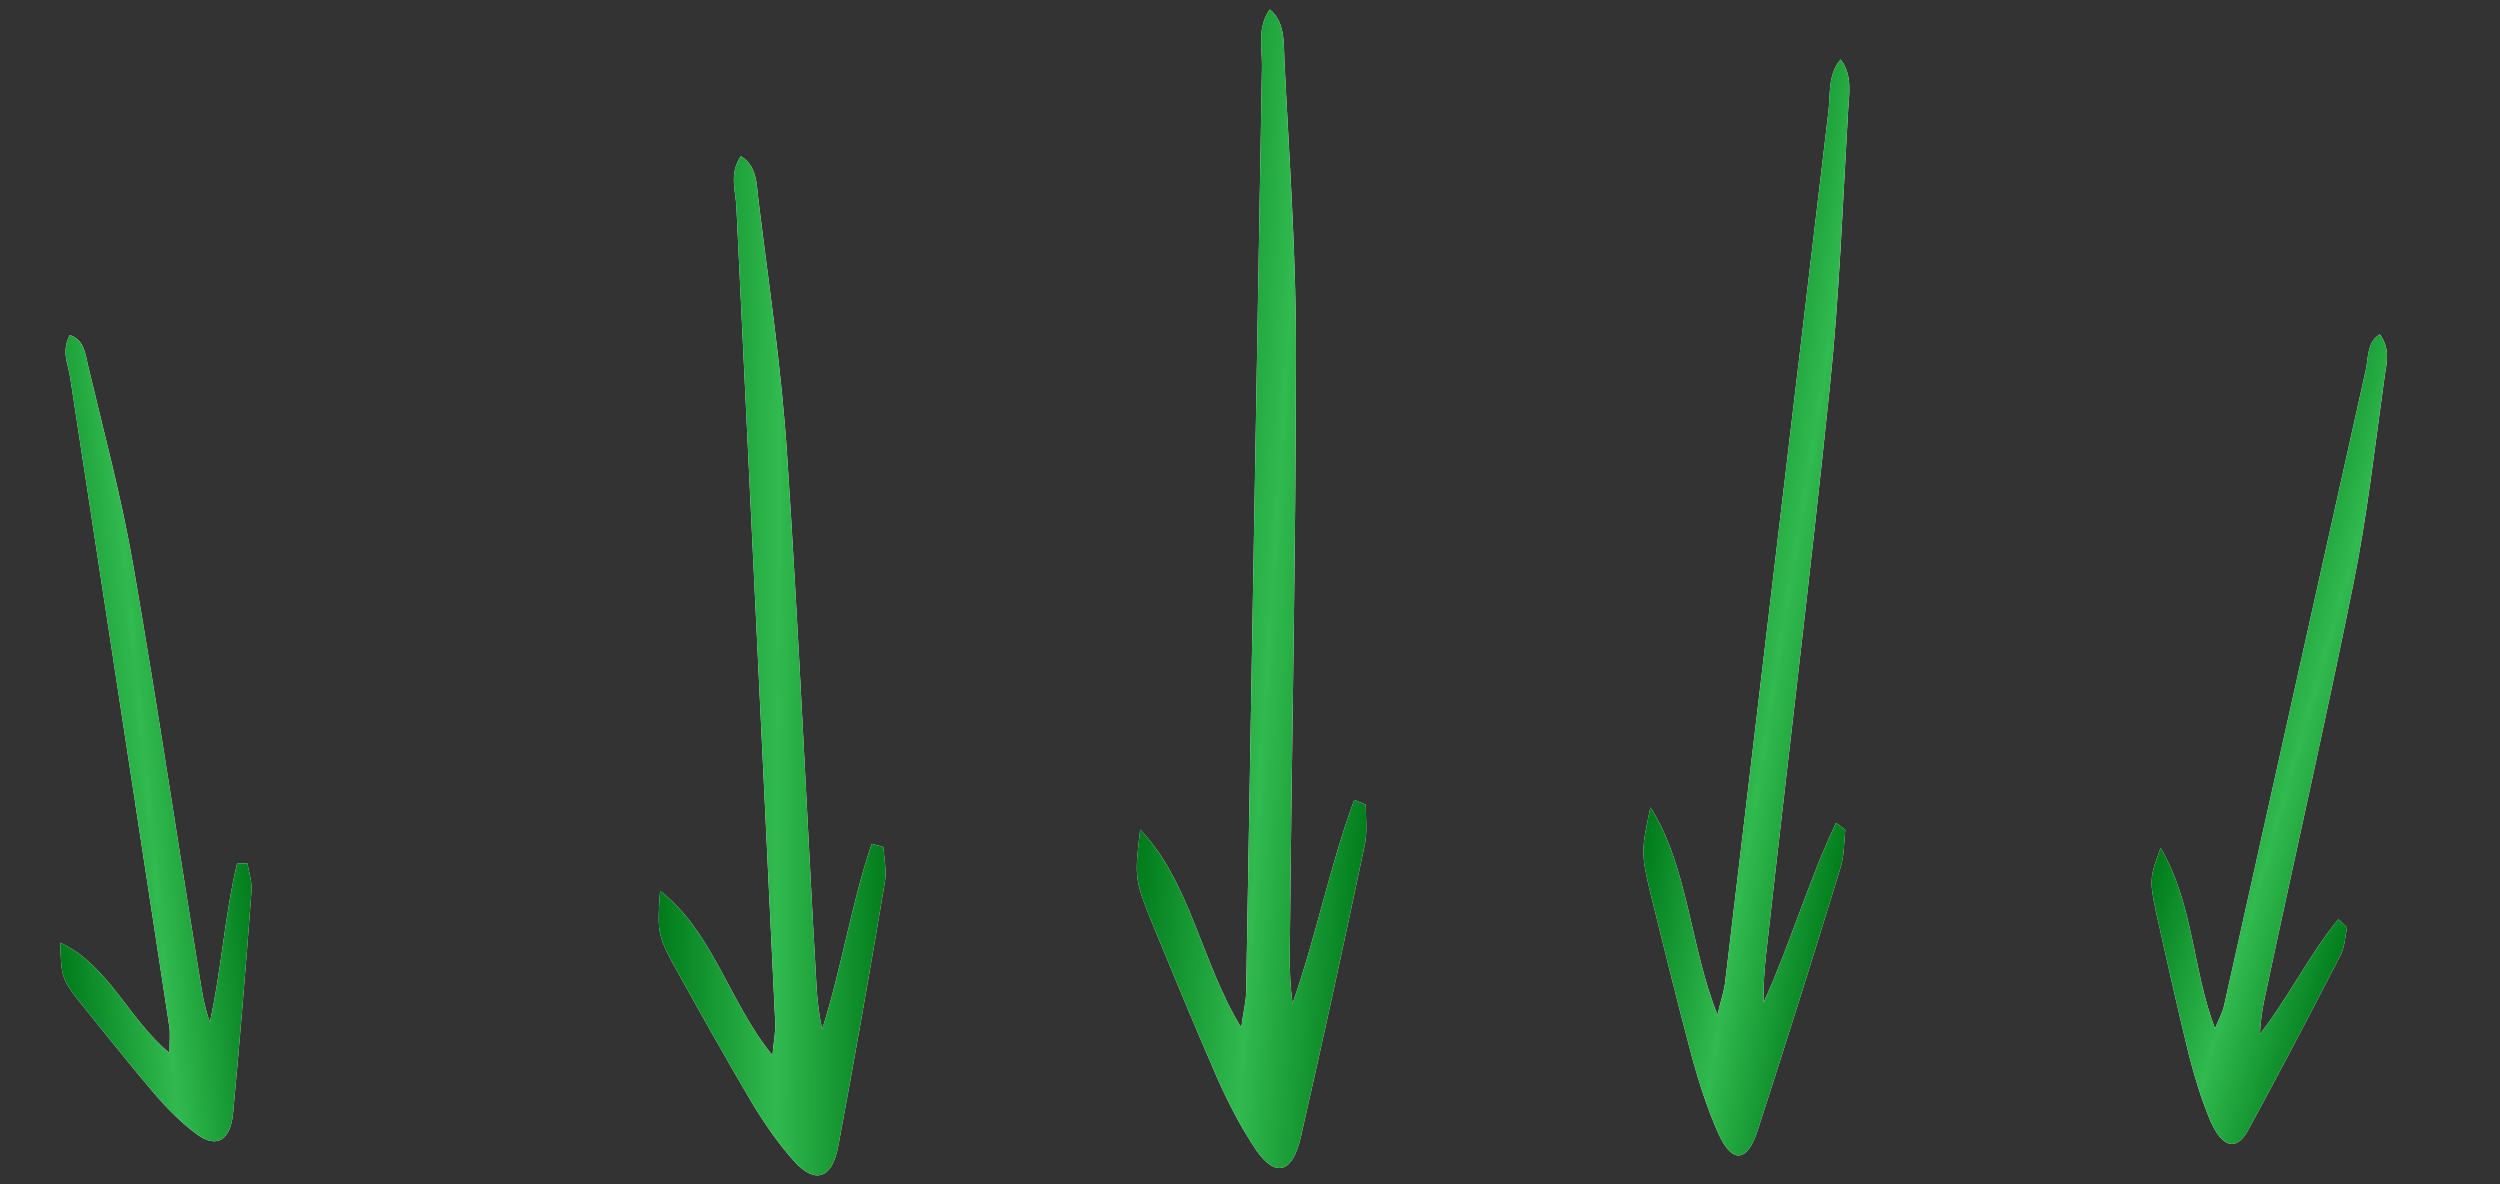 <svg width="152" height="72" viewBox="0 0 152 72" fill="none" xmlns="http://www.w3.org/2000/svg">
<rect x="0" y="0" width="152" height="72" fill="#333333" stroke="none"/>
<path d="M4.242 20.373C5.113 20.641 5.199 21.542 5.353 22.224C6.32 26.305 7.418 30.357 8.123 34.496C9.601 43.015 10.862 51.582 12.248 60.07C12.358 60.761 12.512 61.443 12.758 62.156C13.474 58.929 13.654 55.668 14.418 52.482C14.641 52.483 14.82 52.495 15.043 52.497C15.139 53.038 15.327 53.61 15.292 54.18C14.961 58.651 14.591 63.181 14.173 67.672C14.02 69.342 13.177 69.835 11.983 68.975C11.073 68.307 10.237 67.469 9.488 66.613C7.884 64.718 6.318 62.764 4.753 60.809C3.738 59.5 3.719 59.3 3.664 57.318C6.595 58.663 7.849 62.016 10.31 64.027C10.292 63.367 10.375 62.837 10.284 62.346C8.275 49.189 6.271 36.082 4.263 22.925C4.143 22.134 3.713 21.36 4.242 20.373Z" fill="white"/>
<path d="M4.242 20.373C5.113 20.641 5.199 21.542 5.353 22.224C6.32 26.305 7.418 30.357 8.123 34.496C9.601 43.015 10.862 51.582 12.248 60.07C12.358 60.761 12.512 61.443 12.758 62.156C13.474 58.929 13.654 55.668 14.418 52.482C14.641 52.483 14.82 52.495 15.043 52.497C15.139 53.038 15.327 53.61 15.292 54.18C14.961 58.651 14.591 63.181 14.173 67.672C14.02 69.342 13.177 69.835 11.983 68.975C11.073 68.307 10.237 67.469 9.488 66.613C7.884 64.718 6.318 62.764 4.753 60.809C3.738 59.5 3.719 59.3 3.664 57.318C6.595 58.663 7.849 62.016 10.31 64.027C10.292 63.367 10.375 62.837 10.284 62.346C8.275 49.189 6.271 36.082 4.263 22.925C4.143 22.134 3.713 21.36 4.242 20.373Z" fill="url(#paint0_linear_9_4897)"/>
<path d="M45.043 9.496C46.009 10.064 46.004 11.181 46.101 12.052C46.739 17.274 47.529 22.498 47.861 27.718C48.573 38.469 49.031 49.217 49.642 59.905C49.688 60.775 49.786 61.645 49.986 62.579C51.177 58.863 51.757 54.956 52.999 51.304C53.254 51.368 53.458 51.432 53.712 51.497C53.76 52.18 53.909 52.927 53.804 53.609C52.911 58.942 51.966 64.336 50.971 69.668C50.604 71.652 49.582 72.015 48.314 70.637C47.35 69.572 46.489 68.322 45.73 67.073C44.111 64.325 42.544 61.516 40.977 58.706C39.966 56.834 39.967 56.586 40.132 54.165C43.333 56.617 44.383 61.036 46.968 64.165C47.023 63.358 47.179 62.739 47.132 62.117C46.345 45.59 45.559 29.125 44.773 12.598C44.726 11.604 44.324 10.545 45.043 9.496Z" fill="white"/>
<path d="M45.043 9.496C46.009 10.064 46.004 11.181 46.101 12.052C46.739 17.274 47.529 22.498 47.861 27.718C48.573 38.469 49.031 49.217 49.642 59.905C49.688 60.775 49.786 61.645 49.986 62.579C51.177 58.863 51.757 54.956 52.999 51.304C53.254 51.368 53.458 51.432 53.712 51.497C53.76 52.18 53.909 52.927 53.804 53.609C52.911 58.942 51.966 64.336 50.971 69.668C50.604 71.652 49.582 72.015 48.314 70.637C47.35 69.572 46.489 68.322 45.73 67.073C44.111 64.325 42.544 61.516 40.977 58.706C39.966 56.834 39.967 56.586 40.132 54.165C43.333 56.617 44.383 61.036 46.968 64.165C47.023 63.358 47.179 62.739 47.132 62.117C46.345 45.59 45.559 29.125 44.773 12.598C44.726 11.604 44.324 10.545 45.043 9.496Z" fill="url(#paint1_linear_9_4897)"/>
<path d="M77.204 0.574C78.129 1.321 78.049 2.582 78.088 3.575C78.375 9.538 78.814 15.52 78.795 21.447C78.787 33.657 78.525 45.836 78.419 57.964C78.407 58.951 78.447 59.944 78.583 61.019C80.019 56.957 80.859 52.612 82.341 48.627C82.59 48.727 82.789 48.822 83.039 48.923C83.04 49.699 83.139 50.558 82.989 51.317C81.742 57.236 80.44 63.22 79.092 69.127C78.594 71.325 77.55 71.623 76.378 69.928C75.489 68.621 74.714 67.115 74.041 65.623C72.611 62.344 71.236 59.002 69.862 55.659C68.979 53.435 68.997 53.155 69.323 50.442C72.35 53.56 73.101 58.662 75.47 62.478C75.578 61.573 75.775 60.891 75.769 60.185C76.09 41.448 76.406 22.782 76.727 4.045C76.748 2.918 76.417 1.679 77.204 0.574Z" fill="white"/>
<path d="M77.204 0.574C78.129 1.321 78.049 2.582 78.088 3.575C78.375 9.538 78.814 15.52 78.795 21.447C78.787 33.657 78.525 45.836 78.419 57.964C78.407 58.951 78.447 59.944 78.583 61.019C80.019 56.957 80.859 52.612 82.341 48.627C82.59 48.727 82.789 48.822 83.039 48.923C83.04 49.699 83.139 50.558 82.989 51.317C81.742 57.236 80.44 63.22 79.092 69.127C78.594 71.325 77.55 71.623 76.378 69.928C75.489 68.621 74.714 67.115 74.041 65.623C72.611 62.344 71.236 59.002 69.862 55.659C68.979 53.435 68.997 53.155 69.323 50.442C72.35 53.56 73.101 58.662 75.47 62.478C75.578 61.573 75.775 60.891 75.769 60.185C76.09 41.448 76.406 22.782 76.727 4.045C76.748 2.918 76.417 1.679 77.204 0.574Z" fill="url(#paint2_linear_9_4897)"/>
<path d="M111.909 3.618C112.626 4.512 112.435 5.686 112.372 6.632C112.038 12.32 111.832 18.057 111.242 23.648C110.05 35.173 108.645 46.617 107.378 58.044C107.273 58.973 107.21 59.919 107.222 60.962C108.841 57.42 109.978 53.489 111.63 50.03C111.833 50.176 111.993 50.306 112.196 50.452C112.122 51.185 112.124 52.016 111.922 52.701C110.284 58.035 108.592 63.418 106.869 68.719C106.231 70.693 105.312 70.761 104.477 68.922C103.845 67.507 103.33 65.927 102.9 64.381C101.999 60.994 101.15 57.558 100.302 54.123C99.764 51.843 99.807 51.582 100.348 49.087C102.628 52.649 102.774 57.618 104.424 61.703C104.605 60.872 104.839 60.268 104.902 59.6C106.993 41.978 109.074 24.421 111.166 6.798C111.292 5.739 111.13 4.501 111.909 3.618Z" fill="white"/>
<path d="M111.909 3.618C112.626 4.512 112.435 5.686 112.372 6.632C112.038 12.32 111.832 18.057 111.242 23.648C110.05 35.173 108.645 46.617 107.378 58.044C107.273 58.973 107.21 59.919 107.222 60.962C108.841 57.42 109.978 53.489 111.63 50.03C111.833 50.176 111.993 50.306 112.196 50.452C112.122 51.185 112.124 52.016 111.922 52.701C110.284 58.035 108.592 63.418 106.869 68.719C106.231 70.693 105.312 70.761 104.477 68.922C103.845 67.507 103.33 65.927 102.9 64.381C101.999 60.994 101.15 57.558 100.302 54.123C99.764 51.843 99.807 51.582 100.348 49.087C102.628 52.649 102.774 57.618 104.424 61.703C104.605 60.872 104.839 60.268 104.902 59.6C106.993 41.978 109.074 24.421 111.166 6.798C111.292 5.739 111.13 4.501 111.909 3.618Z" fill="url(#paint3_linear_9_4897)"/>
<path d="M144.701 20.327C145.347 21.243 145.107 22.083 145 22.789C144.402 27.051 143.925 31.392 143.085 35.497C141.378 43.968 139.469 52.307 137.695 60.679C137.549 61.359 137.442 62.065 137.403 62.87C139.133 60.668 140.419 58.013 142.176 55.883C142.364 56.06 142.512 56.212 142.701 56.389C142.594 56.928 142.555 57.567 142.327 58.029C140.492 61.601 138.603 65.195 136.686 68.715C135.976 70.027 135.089 69.786 134.374 68.106C133.835 66.817 133.416 65.439 133.078 64.114C132.375 61.224 131.725 58.314 131.076 55.404C130.67 53.481 130.723 53.294 131.366 51.551C133.387 55.016 133.285 58.88 134.675 62.545C134.889 61.964 135.144 61.575 135.237 61.082C138.106 48.216 140.962 35.397 143.831 22.532C144.004 21.758 143.909 20.756 144.701 20.327Z" fill="white"/>
<path d="M144.701 20.327C145.347 21.243 145.107 22.083 145 22.789C144.402 27.051 143.925 31.392 143.085 35.497C141.378 43.968 139.469 52.307 137.695 60.679C137.549 61.359 137.442 62.065 137.403 62.87C139.133 60.668 140.419 58.013 142.176 55.883C142.364 56.06 142.512 56.212 142.701 56.389C142.594 56.928 142.555 57.567 142.327 58.029C140.492 61.601 138.603 65.195 136.686 68.715C135.976 70.027 135.089 69.786 134.374 68.106C133.835 66.817 133.416 65.439 133.078 64.114C132.375 61.224 131.725 58.314 131.076 55.404C130.67 53.481 130.723 53.294 131.366 51.551C133.387 55.016 133.285 58.88 134.675 62.545C134.889 61.964 135.144 61.575 135.237 61.082C138.106 48.216 140.962 35.397 143.831 22.532C144.004 21.758 143.909 20.756 144.701 20.327Z" fill="url(#paint4_linear_9_4897)"/>
<defs>
<linearGradient id="paint0_linear_9_4897" x1="14.319" y1="43.634" x2="2.405" y2="44.768" gradientUnits="userSpaceOnUse">
<stop stop-color="#027D1D"/>
<stop offset="0.481" stop-color="#31BA4F"/>
<stop offset="1" stop-color="#007B1B"/>
</linearGradient>
<linearGradient id="paint1_linear_9_4897" x1="53.902" y1="40.54" x2="40.125" y2="40.472" gradientUnits="userSpaceOnUse">
<stop stop-color="#027D1D"/>
<stop offset="0.481" stop-color="#31BA4F"/>
<stop offset="1" stop-color="#007B1B"/>
</linearGradient>
<linearGradient id="paint2_linear_9_4897" x1="83.96" y1="36.579" x2="70.186" y2="35.703" gradientUnits="userSpaceOnUse">
<stop stop-color="#027D1D"/>
<stop offset="0.481" stop-color="#31BA4F"/>
<stop offset="1" stop-color="#007B1B"/>
</linearGradient>
<linearGradient id="paint3_linear_9_4897" x1="114.18" y1="38.987" x2="102.239" y2="37.047" gradientUnits="userSpaceOnUse">
<stop stop-color="#027D1D"/>
<stop offset="0.481" stop-color="#31BA4F"/>
<stop offset="1" stop-color="#007B1B"/>
</linearGradient>
<linearGradient id="paint4_linear_9_4897" x1="145.167" y1="48.218" x2="133.228" y2="44.801" gradientUnits="userSpaceOnUse">
<stop stop-color="#027D1D"/>
<stop offset="0.481" stop-color="#31BA4F"/>
<stop offset="1" stop-color="#007B1B"/>
</linearGradient>
</defs>
</svg>
